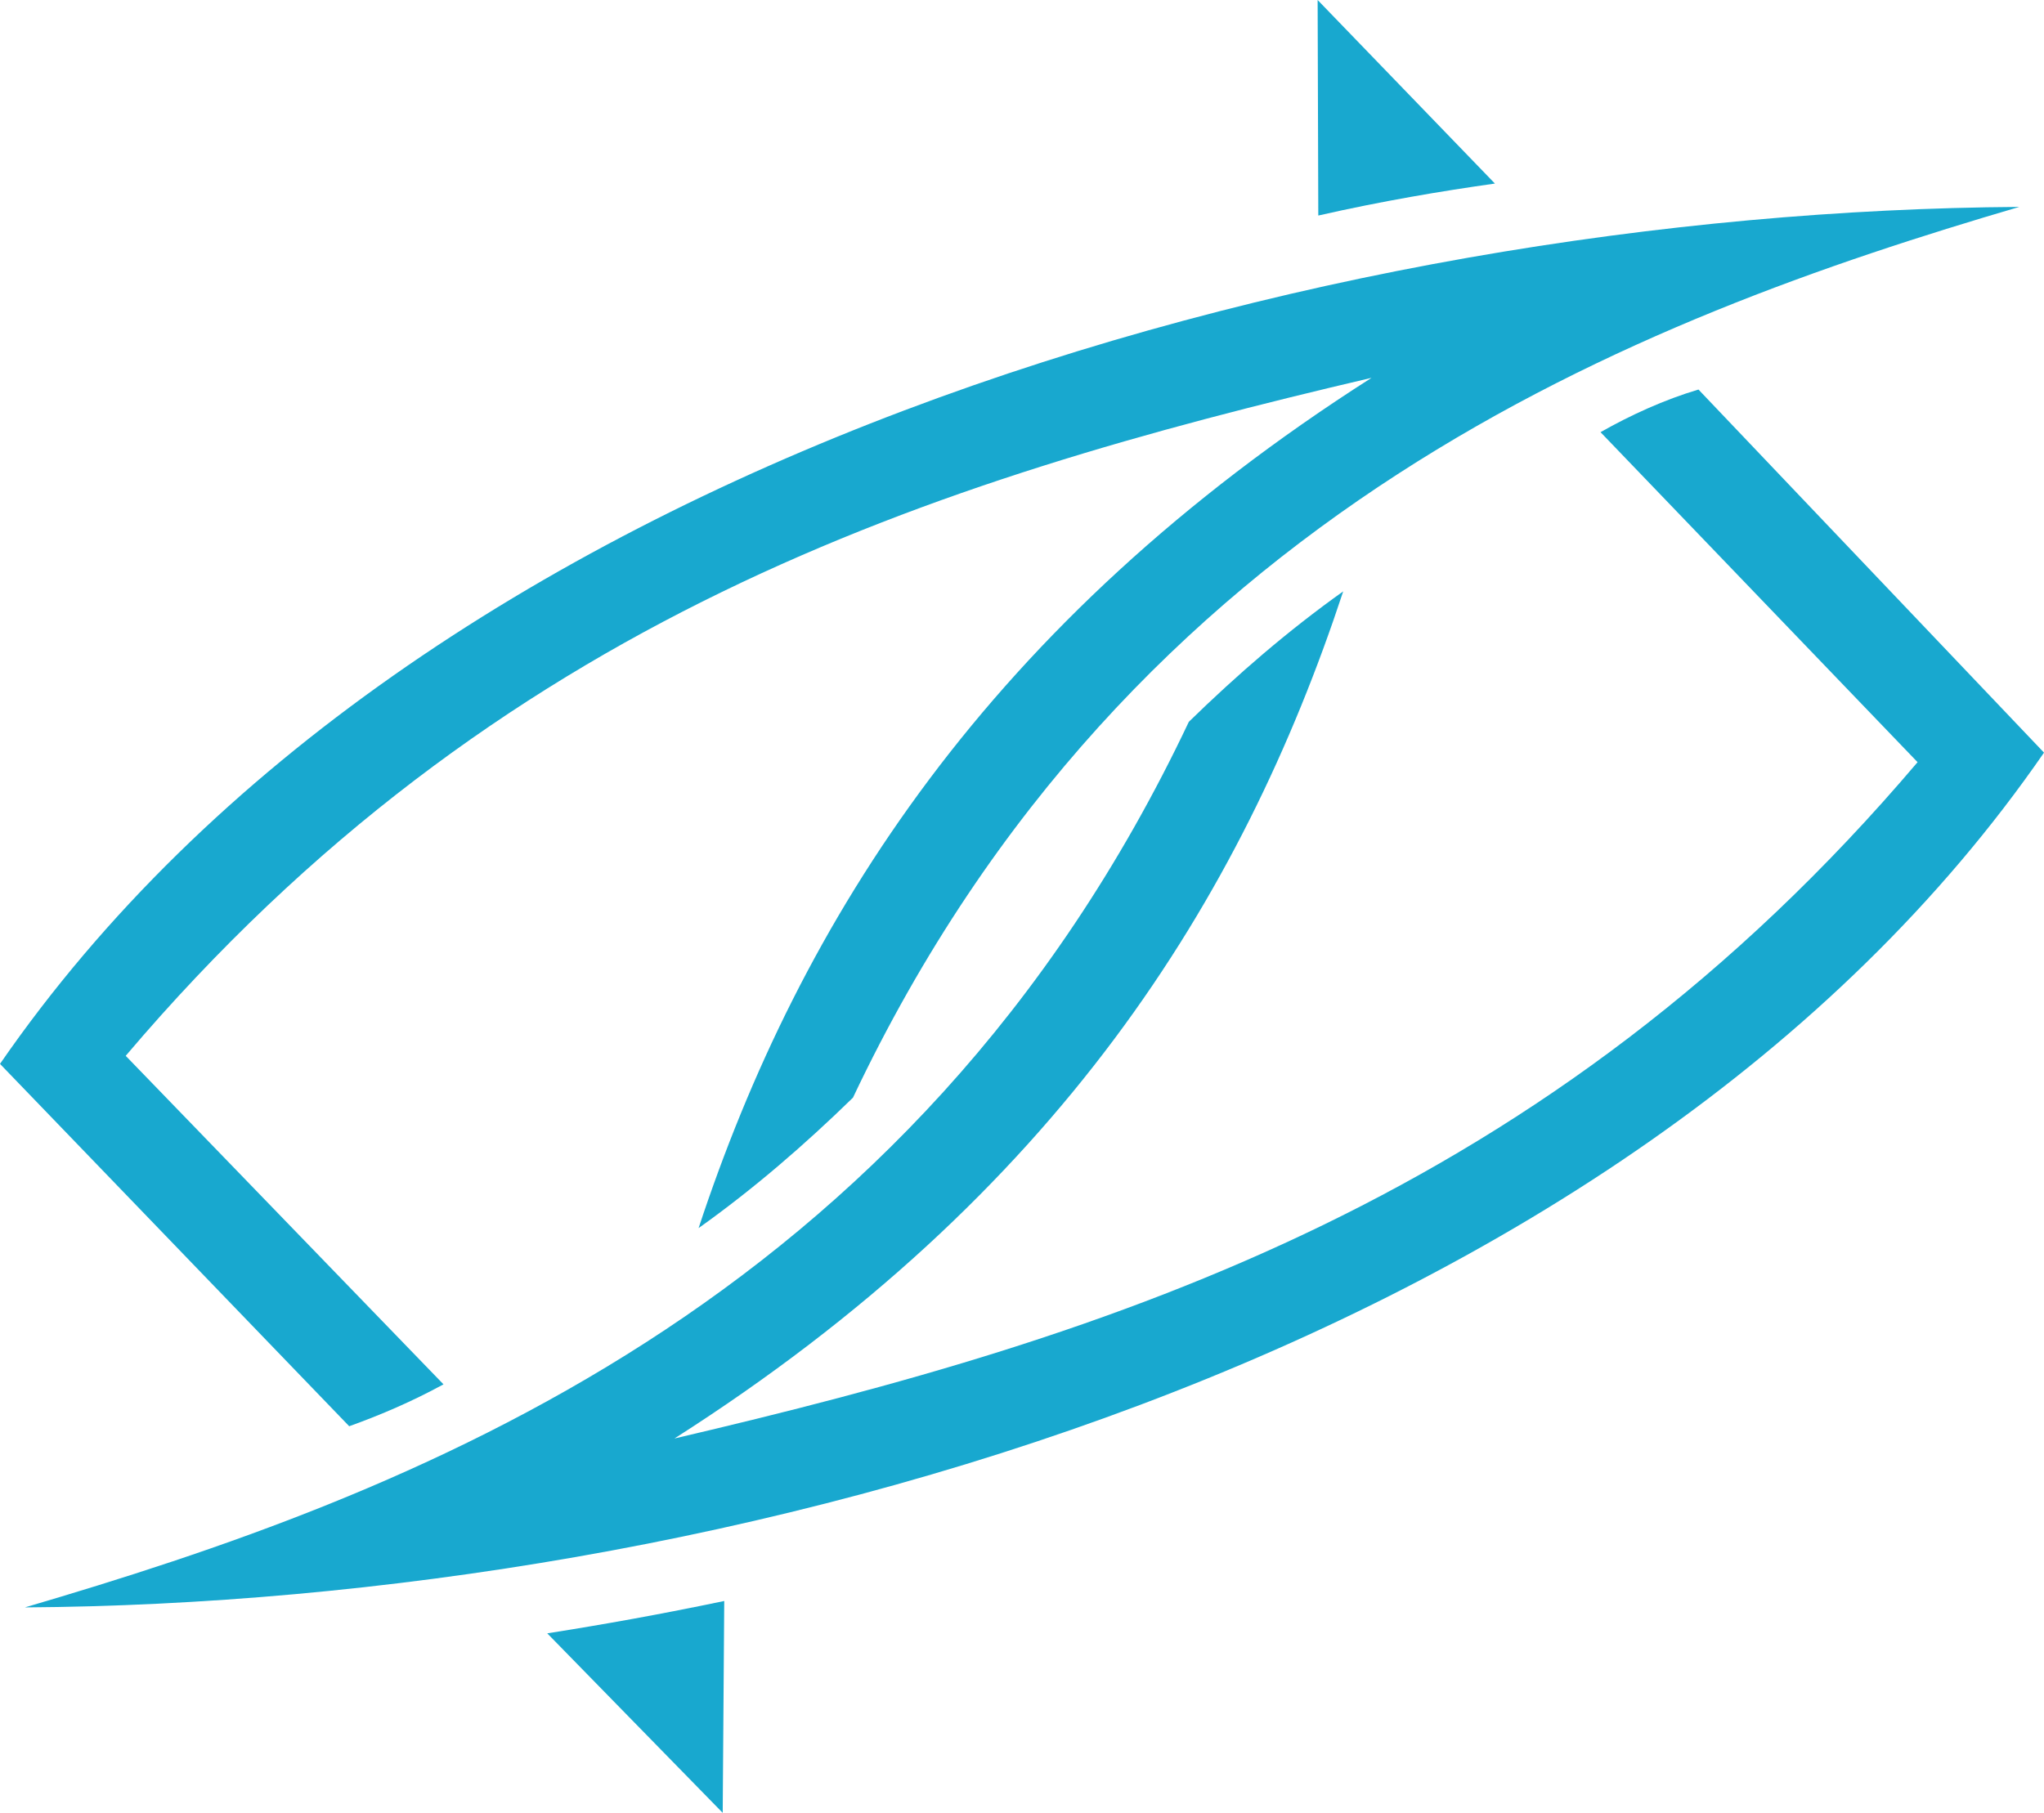 <?xml version="1.0" encoding="UTF-8" standalone="no"?>
<!-- Created with Inkscape (http://www.inkscape.org/) -->

<svg
   width="188.11mm"
   height="166.878mm"
   viewBox="0 0 188.11 166.878"
   version="1.1"
   id="svg5"
   xml:space="preserve"
   inkscape:export-filename="Bufak wiwi Icon vector teal.svg"
   inkscape:export-xdpi="96"
   inkscape:export-ydpi="96"
   xmlns:inkscape="http://www.inkscape.org/namespaces/inkscape"
   xmlns:sodipodi="http://sodipodi.sourceforge.net/DTD/sodipodi-0.dtd"
   xmlns="http://www.w3.org/2000/svg"
   xmlns:svg="http://www.w3.org/2000/svg"><sodipodi:namedview
     id="namedview7"
     pagecolor="#505050"
     bordercolor="#eeeeee"
     borderopacity="1"
     inkscape:showpageshadow="0"
     inkscape:pageopacity="0"
     inkscape:pagecheckerboard="0"
     inkscape:deskcolor="#505050"
     inkscape:document-units="mm"
     showgrid="false" /><defs
     id="defs2" /><g
     inkscape:label="Ebene 1"
     inkscape:groupmode="layer"
     id="layer1"
     style="fill:#024152;fill-opacity:1"
     transform="translate(-11.299,-64.107)"><g
       id="g1444"
       style="fill:#18a8cf;fill-opacity:1"><path
         style="fill:#18a8cf;fill-opacity:1;stroke-width:0.4;stroke-linecap:round;stroke-linejoin:round;paint-order:stroke fill markers"
         d="m 11.299,162.041 32.138,33.355 c 2.922,-1.049 5.819,-2.297 8.677,-3.857 L 22.868,161.298 C 56.958,121.127 96.895,108.395 137.52,98.888 102.233,121.392 84.943,148.811 75.59,177.157 80.666,173.543 85.353,169.484 89.798,165.149 115.336,111.17 162.094,93.442 197.137,83.153 132.878,83.577 49.691,106.392 11.299,162.041 Z"
         id="path356"
         sodipodi:nodetypes="ccccccccc" /><path
         style="fill:#18a8cf;fill-opacity:1;stroke-width:0.4;stroke-linecap:round;stroke-linejoin:round;paint-order:stroke fill markers"
         d="m 132.622,83.948 c 5.875,-1.334 11.34,-2.251 16.255,-2.944 L 132.561,64.107 Z"
         id="path1440"
         sodipodi:nodetypes="cccc" /></g><g
       id="g1456"
       transform="rotate(180,105.253,147.85)"
       style="fill:#18a8cf;fill-opacity:1"><path
         style="fill:#18a8cf;fill-opacity:1;stroke-width:0.4;stroke-linecap:round;stroke-linejoin:round;paint-order:stroke fill markers"
         d="m 11.096,162.312 31.799,33.423 c 3.111,-0.92 6.285,-2.369 9.015,-3.924 L 22.733,161.433 C 56.823,121.262 96.513,108.682 137.138,99.175 101.85,121.679 84.943,148.811 75.59,177.157 80.666,173.543 85.353,169.484 89.798,165.149 115.336,111.17 161.873,93.916 196.916,83.627 132.657,84.051 49.489,106.662 11.096,162.312 Z"
         id="path1452"
         sodipodi:nodetypes="ccccccccc" /><path
         style="fill:#18a8cf;fill-opacity:1;stroke-width:0.4;stroke-linecap:round;stroke-linejoin:round;paint-order:stroke fill markers"
         d="m 132.555,84.218 c 5.767,-1.205 11.015,-2.149 16.289,-2.978 l -16.148,-16.525 z"
         id="path1454"
         sodipodi:nodetypes="cccc" /></g></g></svg>
